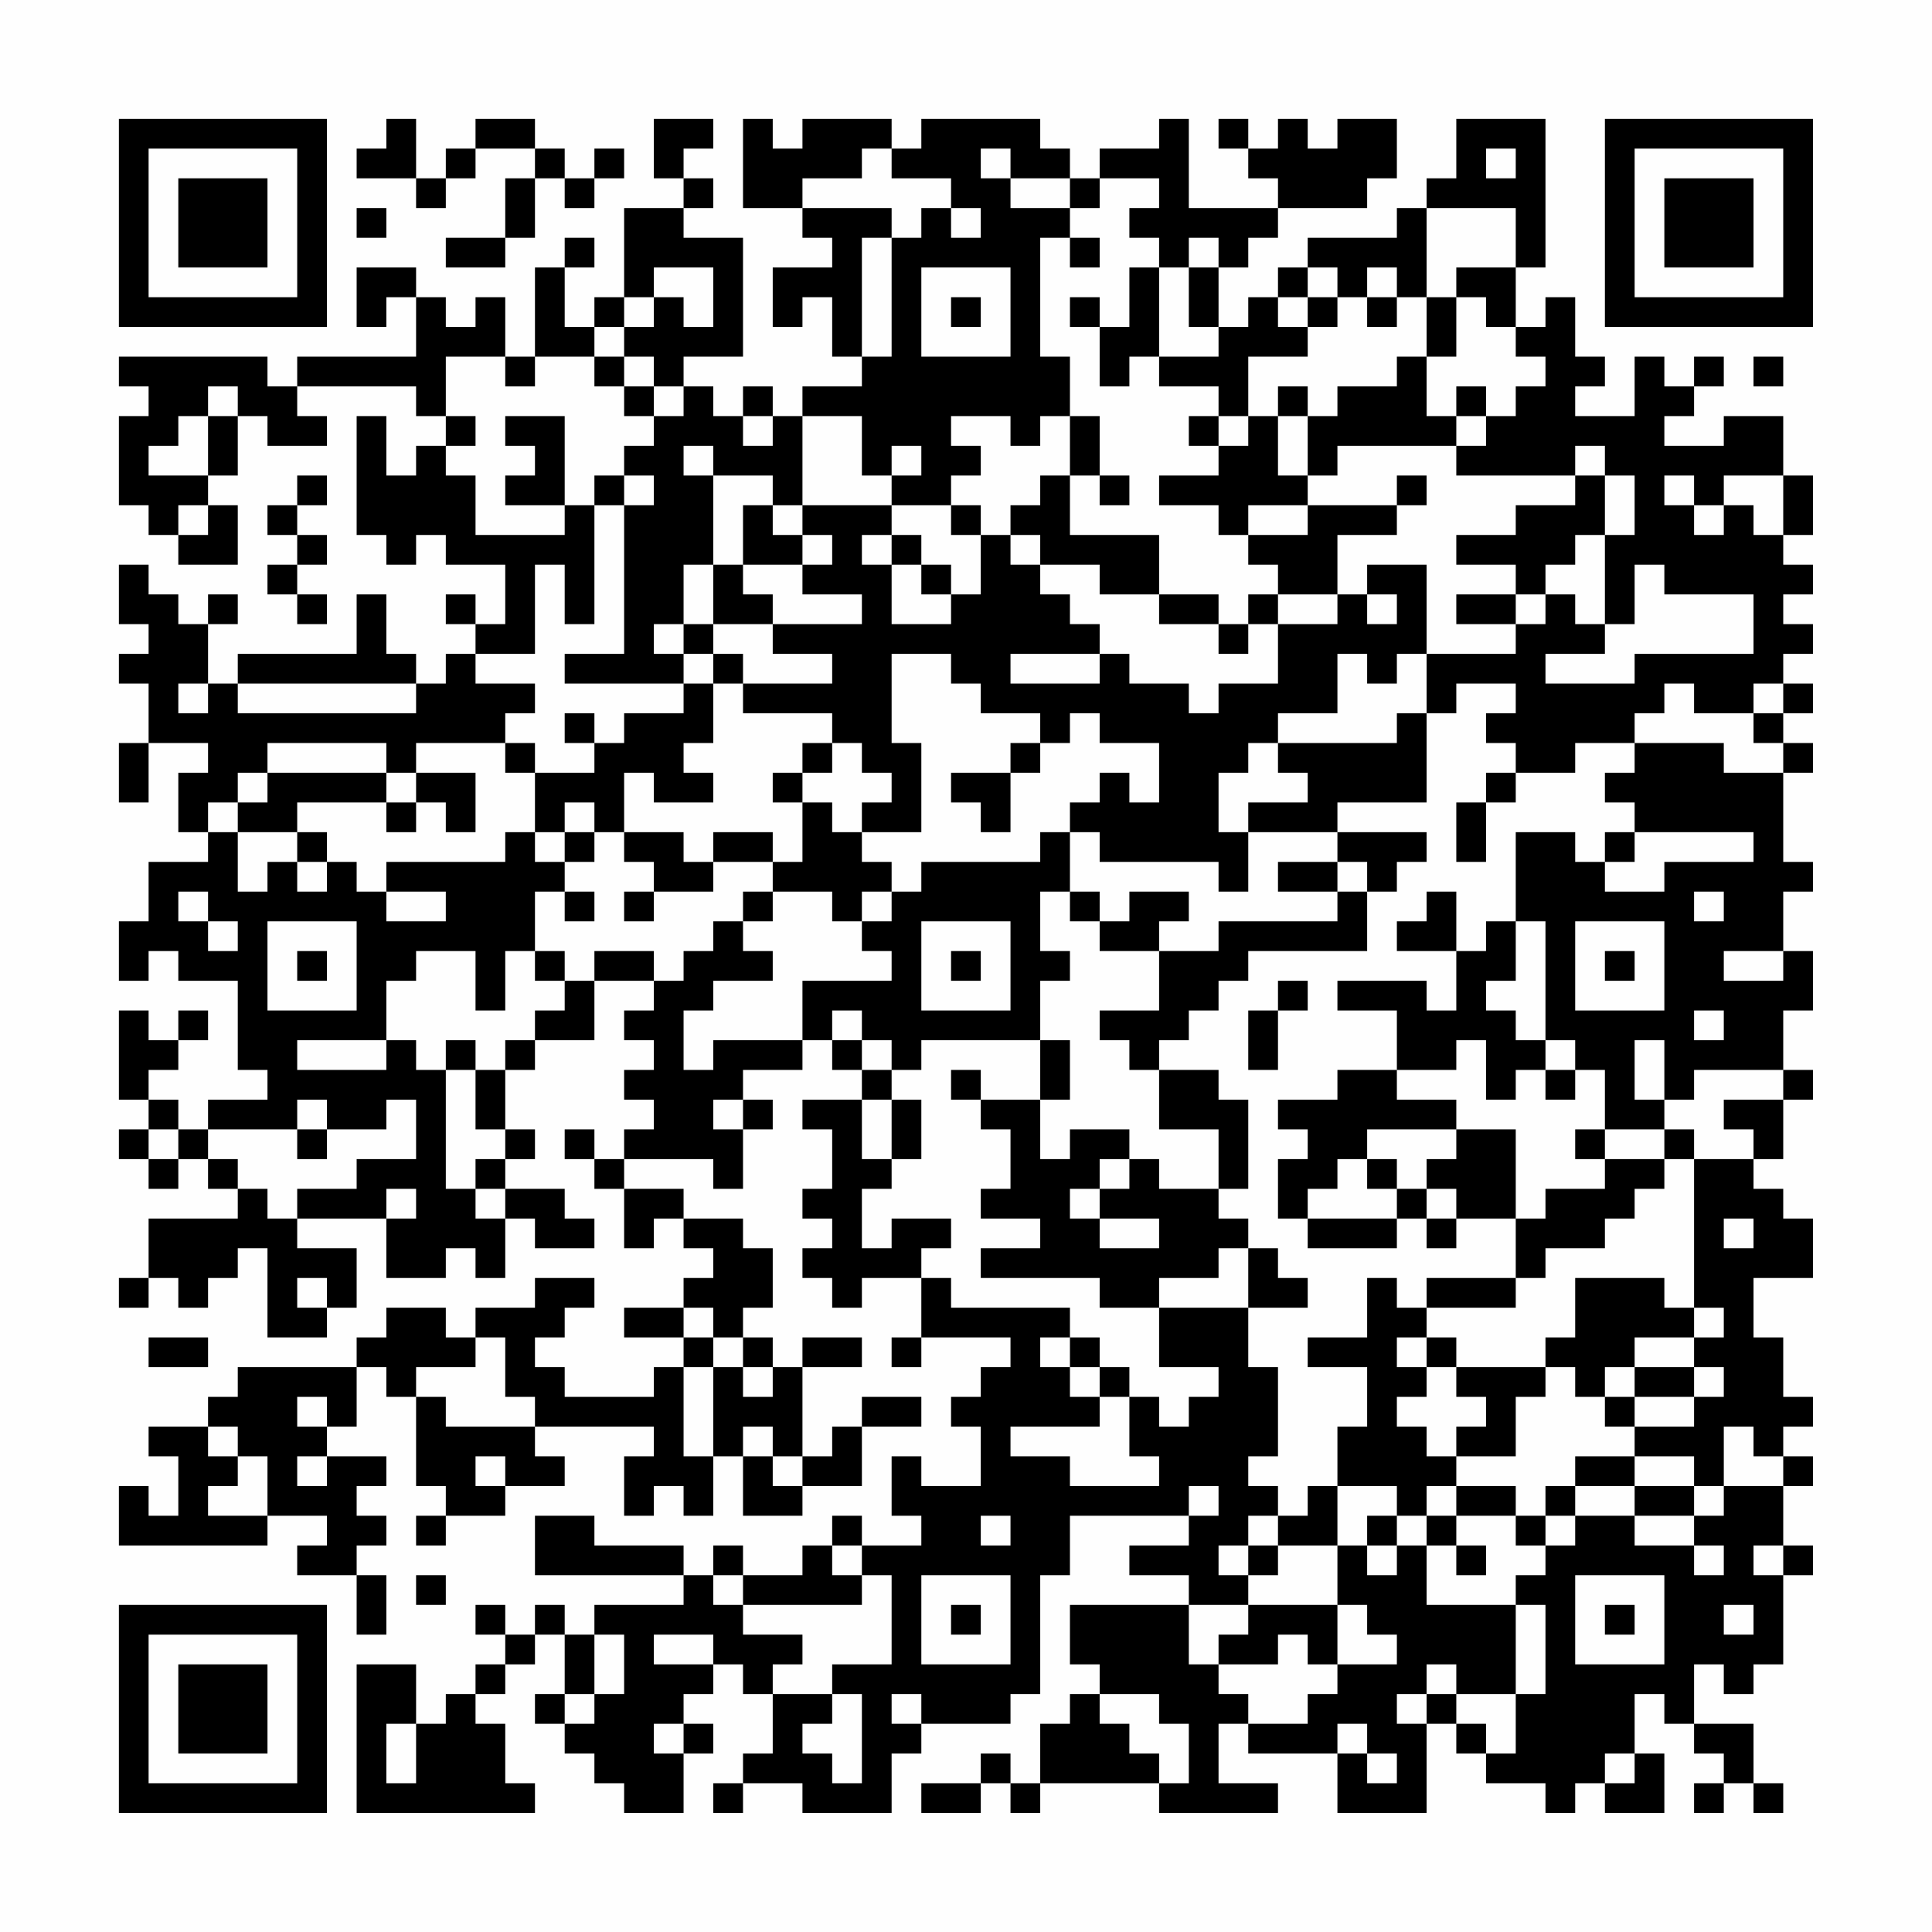 <?xml version="1.0" encoding="UTF-8"?>
<svg xmlns="http://www.w3.org/2000/svg" version="1.1" width="300" height="300" viewBox="0 0 300 300"><rect x="0" y="0" width="300" height="300" fill="#fefefe"/><g transform="scale(4.615)"><g transform="translate(4,4)"><path fill-rule="evenodd" d="M9 0L9 1L8 1L8 2L10 2L10 3L11 3L11 2L12 2L12 1L14 1L14 2L13 2L13 4L11 4L11 5L13 5L13 4L14 4L14 2L15 2L15 3L16 3L16 2L17 2L17 1L16 1L16 2L15 2L15 1L14 1L14 0L12 0L12 1L11 1L11 2L10 2L10 0ZM18 0L18 2L19 2L19 3L17 3L17 6L16 6L16 7L15 7L15 5L16 5L16 4L15 4L15 5L14 5L14 8L13 8L13 6L12 6L12 7L11 7L11 6L10 6L10 5L8 5L8 7L9 7L9 6L10 6L10 8L6 8L6 9L5 9L5 8L0 8L0 9L1 9L1 10L0 10L0 13L1 13L1 14L2 14L2 15L4 15L4 13L3 13L3 12L4 12L4 10L5 10L5 11L7 11L7 10L6 10L6 9L10 9L10 10L11 10L11 11L10 11L10 12L9 12L9 10L8 10L8 14L9 14L9 15L10 15L10 14L11 14L11 15L13 15L13 17L12 17L12 16L11 16L11 17L12 17L12 18L11 18L11 19L10 19L10 18L9 18L9 16L8 16L8 18L4 18L4 19L3 19L3 17L4 17L4 16L3 16L3 17L2 17L2 16L1 16L1 15L0 15L0 17L1 17L1 18L0 18L0 19L1 19L1 21L0 21L0 23L1 23L1 21L3 21L3 22L2 22L2 24L3 24L3 25L1 25L1 27L0 27L0 29L1 29L1 28L2 28L2 29L4 29L4 32L5 32L5 33L3 33L3 34L2 34L2 33L1 33L1 32L2 32L2 31L3 31L3 30L2 30L2 31L1 31L1 30L0 30L0 33L1 33L1 34L0 34L0 35L1 35L1 36L2 36L2 35L3 35L3 36L4 36L4 37L1 37L1 39L0 39L0 40L1 40L1 39L2 39L2 40L3 40L3 39L4 39L4 38L5 38L5 41L7 41L7 40L8 40L8 38L6 38L6 37L9 37L9 39L11 39L11 38L12 38L12 39L13 39L13 37L14 37L14 38L16 38L16 37L15 37L15 36L13 36L13 35L14 35L14 34L13 34L13 32L14 32L14 31L16 31L16 29L18 29L18 30L17 30L17 31L18 31L18 32L17 32L17 33L18 33L18 34L17 34L17 35L16 35L16 34L15 34L15 35L16 35L16 36L17 36L17 38L18 38L18 37L19 37L19 38L20 38L20 39L19 39L19 40L17 40L17 41L19 41L19 42L18 42L18 43L15 43L15 42L14 42L14 41L15 41L15 40L16 40L16 39L14 39L14 40L12 40L12 41L11 41L11 40L9 40L9 41L8 41L8 42L4 42L4 43L3 43L3 44L1 44L1 45L2 45L2 47L1 47L1 46L0 46L0 48L5 48L5 47L7 47L7 48L6 48L6 49L8 49L8 51L9 51L9 49L8 49L8 48L9 48L9 47L8 47L8 46L9 46L9 45L7 45L7 44L8 44L8 42L9 42L9 43L10 43L10 46L11 46L11 47L10 47L10 48L11 48L11 47L13 47L13 46L15 46L15 45L14 45L14 44L18 44L18 45L17 45L17 47L18 47L18 46L19 46L19 47L20 47L20 45L21 45L21 47L23 47L23 46L25 46L25 44L27 44L27 43L25 43L25 44L24 44L24 45L23 45L23 42L25 42L25 41L23 41L23 42L22 42L22 41L21 41L21 40L22 40L22 38L21 38L21 37L19 37L19 36L17 36L17 35L20 35L20 36L21 36L21 34L22 34L22 33L21 33L21 32L23 32L23 31L24 31L24 32L25 32L25 33L23 33L23 34L24 34L24 36L23 36L23 37L24 37L24 38L23 38L23 39L24 39L24 40L25 40L25 39L27 39L27 41L26 41L26 42L27 42L27 41L30 41L30 42L29 42L29 43L28 43L28 44L29 44L29 46L27 46L27 45L26 45L26 47L27 47L27 48L25 48L25 47L24 47L24 48L23 48L23 49L21 49L21 48L20 48L20 49L19 49L19 48L16 48L16 47L14 47L14 49L19 49L19 50L16 50L16 51L15 51L15 50L14 50L14 51L13 51L13 50L12 50L12 51L13 51L13 52L12 52L12 53L11 53L11 54L10 54L10 52L8 52L8 57L14 57L14 56L13 56L13 54L12 54L12 53L13 53L13 52L14 52L14 51L15 51L15 53L14 53L14 54L15 54L15 55L16 55L16 56L17 56L17 57L19 57L19 55L20 55L20 54L19 54L19 53L20 53L20 52L21 52L21 53L22 53L22 55L21 55L21 56L20 56L20 57L21 57L21 56L23 56L23 57L26 57L26 55L27 55L27 54L30 54L30 53L31 53L31 49L32 49L32 47L36 47L36 48L34 48L34 49L36 49L36 50L32 50L32 52L33 52L33 53L32 53L32 54L31 54L31 56L30 56L30 55L29 55L29 56L27 56L27 57L29 57L29 56L30 56L30 57L31 57L31 56L35 56L35 57L39 57L39 56L37 56L37 54L38 54L38 55L41 55L41 57L44 57L44 54L45 54L45 55L46 55L46 56L48 56L48 57L49 57L49 56L50 56L50 57L52 57L52 55L51 55L51 53L52 53L52 54L53 54L53 55L54 55L54 56L53 56L53 57L54 57L54 56L55 56L55 57L56 57L56 56L55 56L55 54L53 54L53 52L54 52L54 53L55 53L55 52L56 52L56 49L57 49L57 48L56 48L56 46L57 46L57 45L56 45L56 44L57 44L57 43L56 43L56 41L55 41L55 39L57 39L57 37L56 37L56 36L55 36L55 35L56 35L56 33L57 33L57 32L56 32L56 30L57 30L57 28L56 28L56 26L57 26L57 25L56 25L56 22L57 22L57 21L56 21L56 20L57 20L57 19L56 19L56 18L57 18L57 17L56 17L56 16L57 16L57 15L56 15L56 14L57 14L57 12L56 12L56 10L54 10L54 11L52 11L52 10L53 10L53 9L54 9L54 8L53 8L53 9L52 9L52 8L51 8L51 10L49 10L49 9L50 9L50 8L49 8L49 6L48 6L48 7L47 7L47 5L48 5L48 0L45 0L45 2L44 2L44 3L43 3L43 4L40 4L40 5L39 5L39 6L38 6L38 7L37 7L37 5L38 5L38 4L39 4L39 3L42 3L42 2L43 2L43 0L41 0L41 1L40 1L40 0L39 0L39 1L38 1L38 0L37 0L37 1L38 1L38 2L39 2L39 3L36 3L36 0L35 0L35 1L33 1L33 2L32 2L32 1L31 1L31 0L27 0L27 1L26 1L26 0L23 0L23 1L22 1L22 0L21 0L21 3L23 3L23 4L24 4L24 5L22 5L22 7L23 7L23 6L24 6L24 8L25 8L25 9L23 9L23 10L22 10L22 9L21 9L21 10L20 10L20 9L19 9L19 8L21 8L21 4L19 4L19 3L20 3L20 2L19 2L19 1L20 1L20 0ZM25 1L25 2L23 2L23 3L26 3L26 4L25 4L25 8L26 8L26 4L27 4L27 3L28 3L28 4L29 4L29 3L28 3L28 2L26 2L26 1ZM29 1L29 2L30 2L30 3L32 3L32 4L31 4L31 8L32 8L32 10L31 10L31 11L30 11L30 10L28 10L28 11L29 11L29 12L28 12L28 13L26 13L26 12L27 12L27 11L26 11L26 12L25 12L25 10L23 10L23 13L22 13L22 12L20 12L20 11L19 11L19 12L20 12L20 15L19 15L19 17L18 17L18 18L19 18L19 19L15 19L15 18L17 18L17 13L18 13L18 12L17 12L17 11L18 11L18 10L19 10L19 9L18 9L18 8L17 8L17 7L18 7L18 6L19 6L19 7L20 7L20 5L18 5L18 6L17 6L17 7L16 7L16 8L14 8L14 9L13 9L13 8L11 8L11 10L12 10L12 11L11 11L11 12L12 12L12 14L15 14L15 13L16 13L16 17L15 17L15 15L14 15L14 18L12 18L12 19L14 19L14 20L13 20L13 21L10 21L10 22L9 22L9 21L5 21L5 22L4 22L4 23L3 23L3 24L4 24L4 26L5 26L5 25L6 25L6 26L7 26L7 25L8 25L8 26L9 26L9 27L11 27L11 26L9 26L9 25L13 25L13 24L14 24L14 25L15 25L15 26L14 26L14 28L13 28L13 30L12 30L12 28L10 28L10 29L9 29L9 31L6 31L6 32L9 32L9 31L10 31L10 32L11 32L11 36L12 36L12 37L13 37L13 36L12 36L12 35L13 35L13 34L12 34L12 32L13 32L13 31L14 31L14 30L15 30L15 29L16 29L16 28L18 28L18 29L19 29L19 28L20 28L20 27L21 27L21 28L22 28L22 29L20 29L20 30L19 30L19 32L20 32L20 31L23 31L23 29L26 29L26 28L25 28L25 27L26 27L26 26L27 26L27 25L31 25L31 24L32 24L32 26L31 26L31 28L32 28L32 29L31 29L31 31L27 31L27 32L26 32L26 31L25 31L25 30L24 30L24 31L25 31L25 32L26 32L26 33L25 33L25 35L26 35L26 36L25 36L25 38L26 38L26 37L28 37L28 38L27 38L27 39L28 39L28 40L32 40L32 41L31 41L31 42L32 42L32 43L33 43L33 44L30 44L30 45L32 45L32 46L35 46L35 45L34 45L34 43L35 43L35 44L36 44L36 43L37 43L37 42L35 42L35 40L38 40L38 42L39 42L39 45L38 45L38 46L39 46L39 47L38 47L38 48L37 48L37 49L38 49L38 50L36 50L36 52L37 52L37 53L38 53L38 54L40 54L40 53L41 53L41 52L43 52L43 51L42 51L42 50L41 50L41 48L42 48L42 49L43 49L43 48L44 48L44 50L47 50L47 53L45 53L45 52L44 52L44 53L43 53L43 54L44 54L44 53L45 53L45 54L46 54L46 55L47 55L47 53L48 53L48 50L47 50L47 49L48 49L48 48L49 48L49 47L51 47L51 48L53 48L53 49L54 49L54 48L53 48L53 47L54 47L54 46L56 46L56 45L55 45L55 44L54 44L54 46L53 46L53 45L51 45L51 44L53 44L53 43L54 43L54 42L53 42L53 41L54 41L54 40L53 40L53 35L55 35L55 34L54 34L54 33L56 33L56 32L53 32L53 33L52 33L52 31L51 31L51 33L52 33L52 34L50 34L50 32L49 32L49 31L48 31L48 27L47 27L47 24L49 24L49 25L50 25L50 26L52 26L52 25L55 25L55 24L51 24L51 23L50 23L50 22L51 22L51 21L54 21L54 22L56 22L56 21L55 21L55 20L56 20L56 19L55 19L55 20L53 20L53 19L52 19L52 20L51 20L51 21L49 21L49 22L47 22L47 21L46 21L46 20L47 20L47 19L45 19L45 20L44 20L44 18L47 18L47 17L48 17L48 16L49 16L49 17L50 17L50 18L48 18L48 19L51 19L51 18L55 18L55 16L52 16L52 15L51 15L51 17L50 17L50 14L51 14L51 12L50 12L50 11L49 11L49 12L45 12L45 11L46 11L46 10L47 10L47 9L48 9L48 8L47 8L47 7L46 7L46 6L45 6L45 5L47 5L47 3L44 3L44 6L43 6L43 5L42 5L42 6L41 6L41 5L40 5L40 6L39 6L39 7L40 7L40 8L38 8L38 10L37 10L37 9L35 9L35 8L37 8L37 7L36 7L36 5L37 5L37 4L36 4L36 5L35 5L35 4L34 4L34 3L35 3L35 2L33 2L33 3L32 3L32 2L30 2L30 1ZM46 1L46 2L47 2L47 1ZM8 3L8 4L9 4L9 3ZM32 4L32 5L33 5L33 4ZM27 5L27 8L30 8L30 5ZM34 5L34 7L33 7L33 6L32 6L32 7L33 7L33 9L34 9L34 8L35 8L35 5ZM28 6L28 7L29 7L29 6ZM40 6L40 7L41 7L41 6ZM42 6L42 7L43 7L43 6ZM44 6L44 8L43 8L43 9L41 9L41 10L40 10L40 9L39 9L39 10L38 10L38 11L37 11L37 10L36 10L36 11L37 11L37 12L35 12L35 13L37 13L37 14L38 14L38 15L39 15L39 16L38 16L38 17L37 17L37 16L35 16L35 14L32 14L32 12L33 12L33 13L34 13L34 12L33 12L33 10L32 10L32 12L31 12L31 13L30 13L30 14L29 14L29 13L28 13L28 14L29 14L29 16L28 16L28 15L27 15L27 14L26 14L26 13L23 13L23 14L22 14L22 13L21 13L21 15L20 15L20 17L19 17L19 18L20 18L20 19L19 19L19 20L17 20L17 21L16 21L16 20L15 20L15 21L16 21L16 22L14 22L14 21L13 21L13 22L14 22L14 24L15 24L15 25L16 25L16 24L17 24L17 25L18 25L18 26L17 26L17 27L18 27L18 26L20 26L20 25L22 25L22 26L21 26L21 27L22 27L22 26L24 26L24 27L25 27L25 26L26 26L26 25L25 25L25 24L27 24L27 21L26 21L26 18L28 18L28 19L29 19L29 20L31 20L31 21L30 21L30 22L28 22L28 23L29 23L29 24L30 24L30 22L31 22L31 21L32 21L32 20L33 20L33 21L35 21L35 23L34 23L34 22L33 22L33 23L32 23L32 24L33 24L33 25L37 25L37 26L38 26L38 24L41 24L41 25L39 25L39 26L41 26L41 27L37 27L37 28L35 28L35 27L36 27L36 26L34 26L34 27L33 27L33 26L32 26L32 27L33 27L33 28L35 28L35 30L33 30L33 31L34 31L34 32L35 32L35 34L37 34L37 36L35 36L35 35L34 35L34 34L32 34L32 35L31 35L31 33L32 33L32 31L31 31L31 33L29 33L29 32L28 32L28 33L29 33L29 34L30 34L30 36L29 36L29 37L31 37L31 38L29 38L29 39L33 39L33 40L35 40L35 39L37 39L37 38L38 38L38 40L40 40L40 39L39 39L39 38L38 38L38 37L37 37L37 36L38 36L38 33L37 33L37 32L35 32L35 31L36 31L36 30L37 30L37 29L38 29L38 28L42 28L42 26L43 26L43 25L44 25L44 24L41 24L41 23L44 23L44 20L43 20L43 21L39 21L39 20L41 20L41 18L42 18L42 19L43 19L43 18L44 18L44 15L42 15L42 16L41 16L41 14L43 14L43 13L44 13L44 12L43 12L43 13L40 13L40 12L41 12L41 11L45 11L45 10L46 10L46 9L45 9L45 10L44 10L44 8L45 8L45 6ZM16 8L16 9L17 9L17 10L18 10L18 9L17 9L17 8ZM55 8L55 9L56 9L56 8ZM3 9L3 10L2 10L2 11L1 11L1 12L3 12L3 10L4 10L4 9ZM13 10L13 11L14 11L14 12L13 12L13 13L15 13L15 10ZM21 10L21 11L22 11L22 10ZM39 10L39 12L40 12L40 10ZM6 12L6 13L5 13L5 14L6 14L6 15L5 15L5 16L6 16L6 17L7 17L7 16L6 16L6 15L7 15L7 14L6 14L6 13L7 13L7 12ZM16 12L16 13L17 13L17 12ZM49 12L49 13L47 13L47 14L45 14L45 15L47 15L47 16L45 16L45 17L47 17L47 16L48 16L48 15L49 15L49 14L50 14L50 12ZM52 12L52 13L53 13L53 14L54 14L54 13L55 13L55 14L56 14L56 12L54 12L54 13L53 13L53 12ZM2 13L2 14L3 14L3 13ZM38 13L38 14L40 14L40 13ZM23 14L23 15L21 15L21 16L22 16L22 17L20 17L20 18L21 18L21 19L20 19L20 21L19 21L19 22L20 22L20 23L18 23L18 22L17 22L17 24L19 24L19 25L20 25L20 24L22 24L22 25L23 25L23 23L24 23L24 24L25 24L25 23L26 23L26 22L25 22L25 21L24 21L24 20L21 20L21 19L24 19L24 18L22 18L22 17L25 17L25 16L23 16L23 15L24 15L24 14ZM25 14L25 15L26 15L26 17L28 17L28 16L27 16L27 15L26 15L26 14ZM30 14L30 15L31 15L31 16L32 16L32 17L33 17L33 18L30 18L30 19L33 19L33 18L34 18L34 19L36 19L36 20L37 20L37 19L39 19L39 17L41 17L41 16L39 16L39 17L38 17L38 18L37 18L37 17L35 17L35 16L33 16L33 15L31 15L31 14ZM42 16L42 17L43 17L43 16ZM2 19L2 20L3 20L3 19ZM4 19L4 20L10 20L10 19ZM23 21L23 22L22 22L22 23L23 23L23 22L24 22L24 21ZM38 21L38 22L37 22L37 24L38 24L38 23L40 23L40 22L39 22L39 21ZM5 22L5 23L4 23L4 24L6 24L6 25L7 25L7 24L6 24L6 23L9 23L9 24L10 24L10 23L11 23L11 24L12 24L12 22L10 22L10 23L9 23L9 22ZM46 22L46 23L45 23L45 25L46 25L46 23L47 23L47 22ZM15 23L15 24L16 24L16 23ZM50 24L50 25L51 25L51 24ZM41 25L41 26L42 26L42 25ZM2 26L2 27L3 27L3 28L4 28L4 27L3 27L3 26ZM15 26L15 27L16 27L16 26ZM44 26L44 27L43 27L43 28L45 28L45 30L44 30L44 29L41 29L41 30L43 30L43 32L41 32L41 33L39 33L39 34L40 34L40 35L39 35L39 37L40 37L40 38L43 38L43 37L44 37L44 38L45 38L45 37L47 37L47 39L44 39L44 40L43 40L43 39L42 39L42 41L40 41L40 42L42 42L42 44L41 44L41 46L40 46L40 47L39 47L39 48L38 48L38 49L39 49L39 48L41 48L41 46L43 46L43 47L42 47L42 48L43 48L43 47L44 47L44 48L45 48L45 49L46 49L46 48L45 48L45 47L47 47L47 48L48 48L48 47L49 47L49 46L51 46L51 47L53 47L53 46L51 46L51 45L49 45L49 46L48 46L48 47L47 47L47 46L45 46L45 45L47 45L47 43L48 43L48 42L49 42L49 43L50 43L50 44L51 44L51 43L53 43L53 42L51 42L51 41L53 41L53 40L52 40L52 39L49 39L49 41L48 41L48 42L45 42L45 41L44 41L44 40L47 40L47 39L48 39L48 38L50 38L50 37L51 37L51 36L52 36L52 35L53 35L53 34L52 34L52 35L50 35L50 34L49 34L49 35L50 35L50 36L48 36L48 37L47 37L47 34L45 34L45 33L43 33L43 32L45 32L45 31L46 31L46 33L47 33L47 32L48 32L48 33L49 33L49 32L48 32L48 31L47 31L47 30L46 30L46 29L47 29L47 27L46 27L46 28L45 28L45 26ZM53 26L53 27L54 27L54 26ZM5 27L5 30L8 30L8 27ZM27 27L27 30L30 30L30 27ZM49 27L49 30L52 30L52 27ZM6 28L6 29L7 29L7 28ZM14 28L14 29L15 29L15 28ZM28 28L28 29L29 29L29 28ZM50 28L50 29L51 29L51 28ZM54 28L54 29L56 29L56 28ZM39 29L39 30L38 30L38 32L39 32L39 30L40 30L40 29ZM53 30L53 31L54 31L54 30ZM11 31L11 32L12 32L12 31ZM6 33L6 34L3 34L3 35L4 35L4 36L5 36L5 37L6 37L6 36L8 36L8 35L10 35L10 33L9 33L9 34L7 34L7 33ZM20 33L20 34L21 34L21 33ZM26 33L26 35L27 35L27 33ZM1 34L1 35L2 35L2 34ZM6 34L6 35L7 35L7 34ZM42 34L42 35L41 35L41 36L40 36L40 37L43 37L43 36L44 36L44 37L45 37L45 36L44 36L44 35L45 35L45 34ZM33 35L33 36L32 36L32 37L33 37L33 38L35 38L35 37L33 37L33 36L34 36L34 35ZM42 35L42 36L43 36L43 35ZM9 36L9 37L10 37L10 36ZM54 37L54 38L55 38L55 37ZM6 39L6 40L7 40L7 39ZM19 40L19 41L20 41L20 42L19 42L19 45L20 45L20 42L21 42L21 43L22 43L22 42L21 42L21 41L20 41L20 40ZM1 41L1 42L3 42L3 41ZM12 41L12 42L10 42L10 43L11 43L11 44L14 44L14 43L13 43L13 41ZM32 41L32 42L33 42L33 43L34 43L34 42L33 42L33 41ZM43 41L43 42L44 42L44 43L43 43L43 44L44 44L44 45L45 45L45 44L46 44L46 43L45 43L45 42L44 42L44 41ZM50 42L50 43L51 43L51 42ZM6 43L6 44L7 44L7 43ZM3 44L3 45L4 45L4 46L3 46L3 47L5 47L5 45L4 45L4 44ZM21 44L21 45L22 45L22 46L23 46L23 45L22 45L22 44ZM6 45L6 46L7 46L7 45ZM12 45L12 46L13 46L13 45ZM36 46L36 47L37 47L37 46ZM44 46L44 47L45 47L45 46ZM29 47L29 48L30 48L30 47ZM24 48L24 49L25 49L25 50L21 50L21 49L20 49L20 50L21 50L21 51L23 51L23 52L22 52L22 53L24 53L24 54L23 54L23 55L24 55L24 56L25 56L25 53L24 53L24 52L26 52L26 49L25 49L25 48ZM55 48L55 49L56 49L56 48ZM10 49L10 50L11 50L11 49ZM27 49L27 52L30 52L30 49ZM49 49L49 52L52 52L52 49ZM28 50L28 51L29 51L29 50ZM38 50L38 51L37 51L37 52L39 52L39 51L40 51L40 52L41 52L41 50ZM50 50L50 51L51 51L51 50ZM54 50L54 51L55 51L55 50ZM16 51L16 53L15 53L15 54L16 54L16 53L17 53L17 51ZM18 51L18 52L20 52L20 51ZM26 53L26 54L27 54L27 53ZM33 53L33 54L34 54L34 55L35 55L35 56L36 56L36 54L35 54L35 53ZM9 54L9 56L10 56L10 54ZM18 54L18 55L19 55L19 54ZM41 54L41 55L42 55L42 56L43 56L43 55L42 55L42 54ZM50 55L50 56L51 56L51 55ZM0 0L0 7L7 7L7 0ZM1 1L1 6L6 6L6 1ZM2 2L2 5L5 5L5 2ZM50 0L50 7L57 7L57 0ZM51 1L51 6L56 6L56 1ZM52 2L52 5L55 5L55 2ZM0 50L0 57L7 57L7 50ZM1 51L1 56L6 56L6 51ZM2 52L2 55L5 55L5 52Z" fill="#000000"/></g></g></svg>

